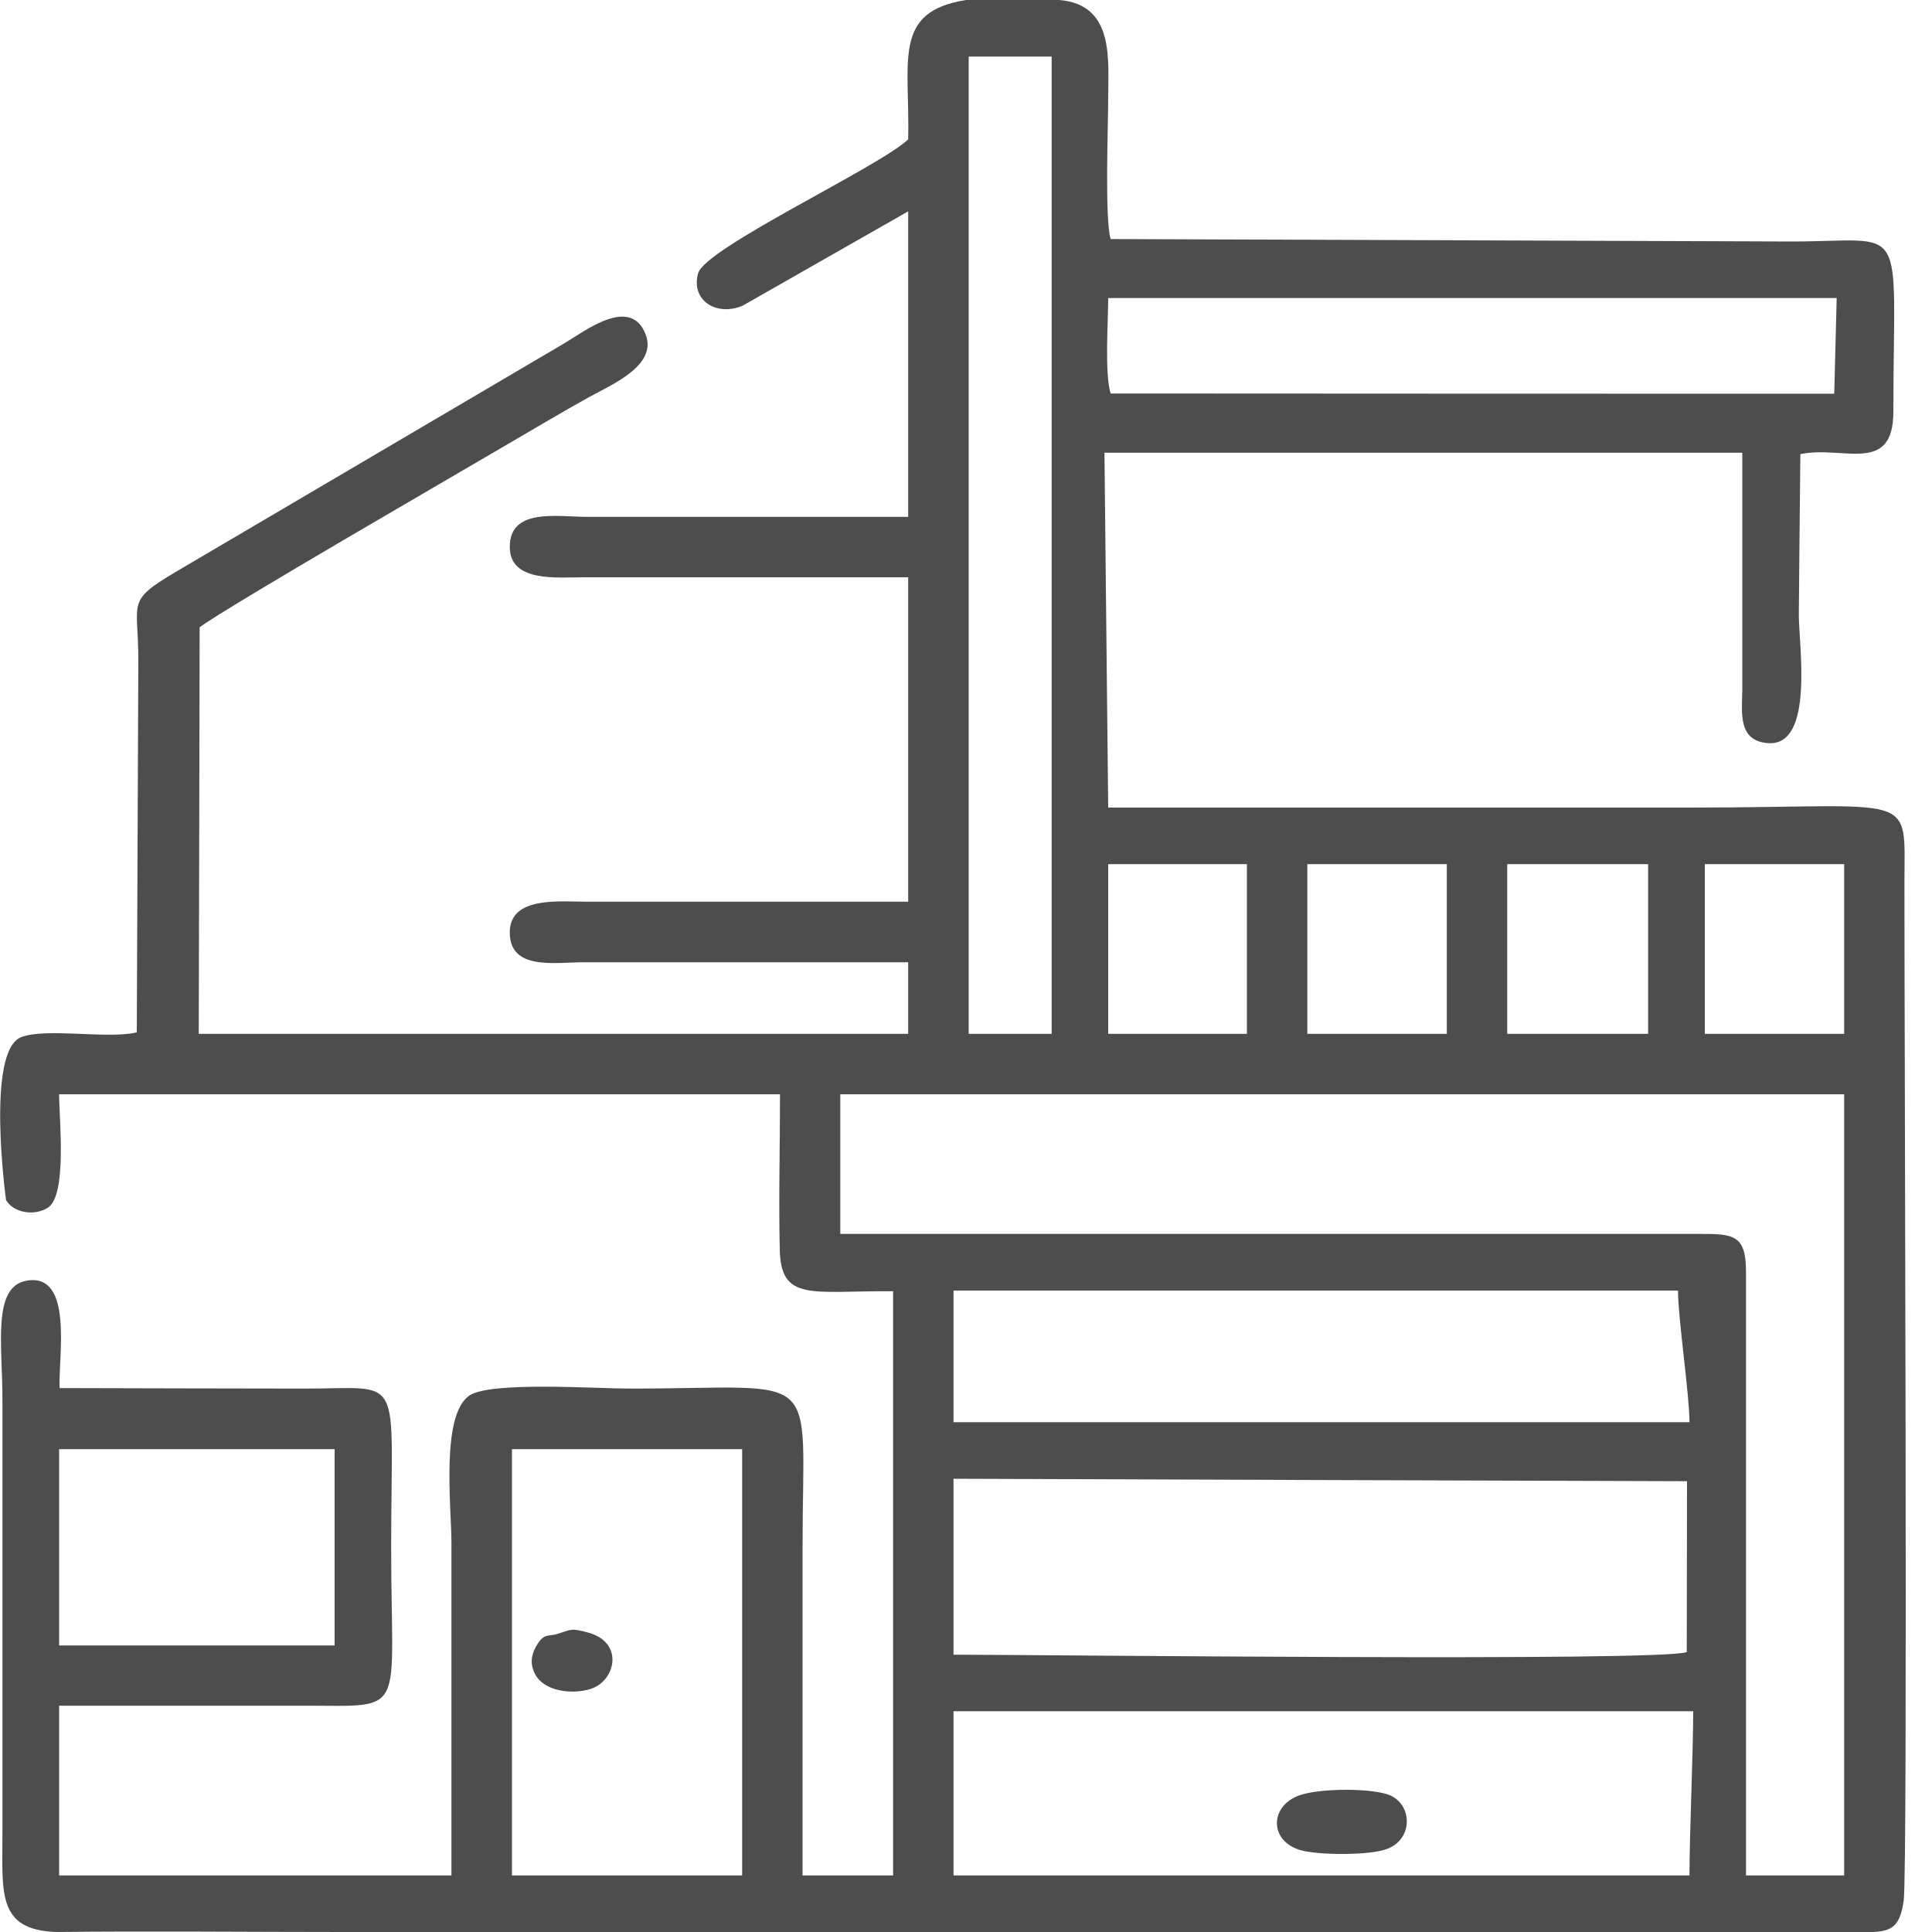 <svg width="15" height="15" viewBox="0 0 15 15" fill="none" xmlns="http://www.w3.org/2000/svg">
<path fill-rule="evenodd" clip-rule="evenodd" d="M7.403 13.286C9.317 13.286 11.232 13.286 13.146 13.286C13.135 13.286 13.155 13.286 13.146 13.286C13.146 13.598 13.117 14.248 13.117 14.561C13.106 14.561 13.126 14.561 13.117 14.561C11.202 14.561 9.317 14.561 7.403 14.561C7.403 14.248 7.403 13.598 7.403 13.286ZM4.327 12.686C4.255 12.708 4.223 12.674 4.16 12.786C4.122 12.857 4.115 12.924 4.156 13.001C4.229 13.133 4.438 13.156 4.579 13.115C4.779 13.057 4.85 12.754 4.569 12.676C4.431 12.638 4.436 12.652 4.327 12.686ZM10.07 13.946C9.855 14.038 9.862 14.293 10.092 14.363C10.228 14.405 10.641 14.407 10.772 14.354C10.985 14.271 10.963 13.984 10.762 13.928C10.595 13.88 10.209 13.886 10.07 13.946ZM7.502 1.06655e-05C7.742 1.06655e-05 7.983 1.06655e-05 8.224 1.06655e-05C8.653 0.036 8.604 0.458 8.604 0.761C8.604 0.976 8.576 1.702 8.623 1.856C10.384 1.862 12.146 1.869 13.908 1.875C14.828 1.875 14.701 1.679 14.7 3.195C14.7 3.691 14.31 3.456 13.978 3.526C13.973 3.943 13.97 4.359 13.966 4.776C13.966 5.007 14.086 5.787 13.733 5.77C13.493 5.757 13.524 5.538 13.527 5.361C13.527 4.746 13.527 4.13 13.527 3.515C11.876 3.515 10.226 3.515 8.575 3.515C8.584 4.433 8.595 5.351 8.604 6.27C10.108 6.27 11.613 6.27 13.117 6.27C14.892 6.27 14.787 6.132 14.786 6.856C14.785 7.945 14.813 14.549 14.78 14.76C14.751 14.949 14.695 14.992 14.546 15C10.584 15 6.62 15 2.656 15C1.92 15 1.176 14.992 0.44 15C0.409 15 0.471 15 0.44 15C-0.025 14.986 0.019 14.694 0.019 14.239C0.019 13.116 0.019 11.993 0.019 10.87C0.019 10.438 -0.062 9.99 0.207 9.943C0.576 9.879 0.45 10.548 0.463 10.777C1.096 10.779 1.73 10.78 2.364 10.781C3.147 10.782 3.037 10.635 3.037 12.013C3.037 13.333 3.169 13.243 2.364 13.243C1.729 13.243 1.094 13.243 0.459 13.243C0.459 13.682 0.459 14.121 0.459 14.561C1.475 14.561 2.491 14.561 3.505 14.561C3.505 13.702 3.505 12.842 3.505 11.982C3.505 11.7 3.42 10.983 3.646 10.834C3.812 10.724 4.631 10.781 4.884 10.781C6.409 10.781 6.231 10.595 6.231 12.013C6.231 12.862 6.231 13.711 6.231 14.561C6.466 14.561 6.7 14.561 6.934 14.561C6.934 13.05 6.934 11.537 6.934 10.025C6.298 10.021 6.062 10.109 6.054 9.699C6.045 9.304 6.056 8.895 6.056 8.496C4.189 8.496 2.325 8.496 0.459 8.496C0.459 8.686 0.523 9.281 0.371 9.377C0.268 9.442 0.108 9.419 0.047 9.318C0.047 9.318 -0.112 8.164 0.163 8.053C0.356 7.977 0.841 8.07 1.062 8.015C1.066 7.053 1.07 6.089 1.074 5.127C1.074 4.665 0.976 4.672 1.358 4.444C2.366 3.851 3.375 3.257 4.384 2.664C4.544 2.568 4.897 2.294 5.013 2.597C5.106 2.839 4.744 2.989 4.57 3.085C4.365 3.199 4.159 3.322 3.958 3.439C3.566 3.67 1.773 4.705 1.55 4.87C1.548 5.922 1.546 6.975 1.543 8.027C3.378 8.027 5.215 8.027 7.051 8.027C7.051 7.841 7.051 7.656 7.051 7.471C6.212 7.471 5.372 7.471 4.532 7.471C4.306 7.471 3.956 7.537 3.958 7.237C3.959 6.955 4.35 7.001 4.561 7.001C5.391 7.001 6.221 7.001 7.051 7.001C7.051 6.162 7.051 5.322 7.051 4.482C6.212 4.482 5.372 4.482 4.532 4.482C4.326 4.482 3.959 4.523 3.958 4.248C3.956 3.94 4.329 4.013 4.561 4.013C5.391 4.013 6.221 4.013 7.051 4.013C7.051 3.223 7.051 2.432 7.051 1.641C6.622 1.885 6.193 2.13 5.763 2.375C5.556 2.458 5.363 2.329 5.42 2.122C5.475 1.924 6.833 1.293 7.051 1.082C7.066 0.472 6.925 0.089 7.502 1.06655e-05ZM3.975 11.251C4.57 11.251 5.167 11.251 5.762 11.251C5.762 12.354 5.762 13.457 5.762 14.561C5.167 14.561 4.57 14.561 3.975 14.561C3.975 13.457 3.975 12.354 3.975 11.251ZM7.403 12.847C7.403 12.154 7.403 12.175 7.403 11.481C9.301 11.488 11.199 11.494 13.098 11.5C13.097 12.18 13.097 12.147 13.096 12.827C12.888 12.902 8.067 12.847 7.403 12.847ZM0.459 11.251C1.172 11.251 1.885 11.251 2.598 11.251C2.598 11.759 2.598 12.267 2.598 12.775C1.885 12.775 1.172 12.775 0.459 12.775C0.459 12.267 0.459 11.759 0.459 11.251ZM7.403 10.02C9.279 10.02 11.153 10.02 13.028 10.02C12.999 10.02 13.058 10.02 13.028 10.02C13.028 10.235 13.117 10.828 13.117 11.042C13.088 11.042 13.147 11.042 13.117 11.042C11.242 11.042 9.279 11.042 7.403 11.042C7.403 10.828 7.403 10.235 7.403 10.02ZM6.524 8.496C9.121 8.496 11.72 8.496 14.318 8.496C14.318 10.518 14.318 12.539 14.318 14.561C14.064 14.561 13.81 14.561 13.556 14.561C13.556 12.998 13.556 11.436 13.556 9.873C13.556 9.588 13.457 9.58 13.204 9.58C10.977 9.58 8.751 9.58 6.524 9.58C6.524 9.219 6.524 8.857 6.524 8.496ZM13.236 6.709C13.548 6.709 14.006 6.709 14.318 6.709C14.318 7.148 14.318 7.589 14.318 8.027C14.006 8.027 13.548 8.027 13.236 8.027C13.236 7.589 13.236 7.148 13.236 6.709ZM11.702 6.709C11.917 6.709 12.581 6.709 12.796 6.709C12.796 7.148 12.796 7.589 12.796 8.027C12.581 8.027 11.917 8.027 11.702 8.027C11.702 7.589 11.702 7.148 11.702 6.709ZM11.233 6.709C11.233 7.148 11.233 7.589 11.233 8.027C10.647 8.027 10.736 8.027 10.15 8.027C10.15 7.589 10.15 7.148 10.15 6.709C10.736 6.709 10.647 6.709 11.233 6.709ZM8.604 6.709C8.936 6.709 9.349 6.709 9.681 6.709C9.681 7.148 9.681 7.589 9.681 8.027C9.349 8.027 8.936 8.027 8.604 8.027C8.604 7.589 8.604 7.148 8.604 6.709ZM7.521 0.439C7.735 0.439 7.949 0.439 8.165 0.439C8.165 2.969 8.165 5.498 8.165 8.027C7.949 8.027 7.735 8.027 7.521 8.027C7.521 5.498 7.521 2.969 7.521 0.439ZM8.604 2.314C10.489 2.314 12.374 2.314 14.26 2.314C14.254 2.562 14.247 2.81 14.241 3.057C12.369 3.057 10.495 3.056 8.623 3.055C8.575 2.9 8.604 2.499 8.604 2.314Z" fill="#4D4D4D"/>
</svg>
